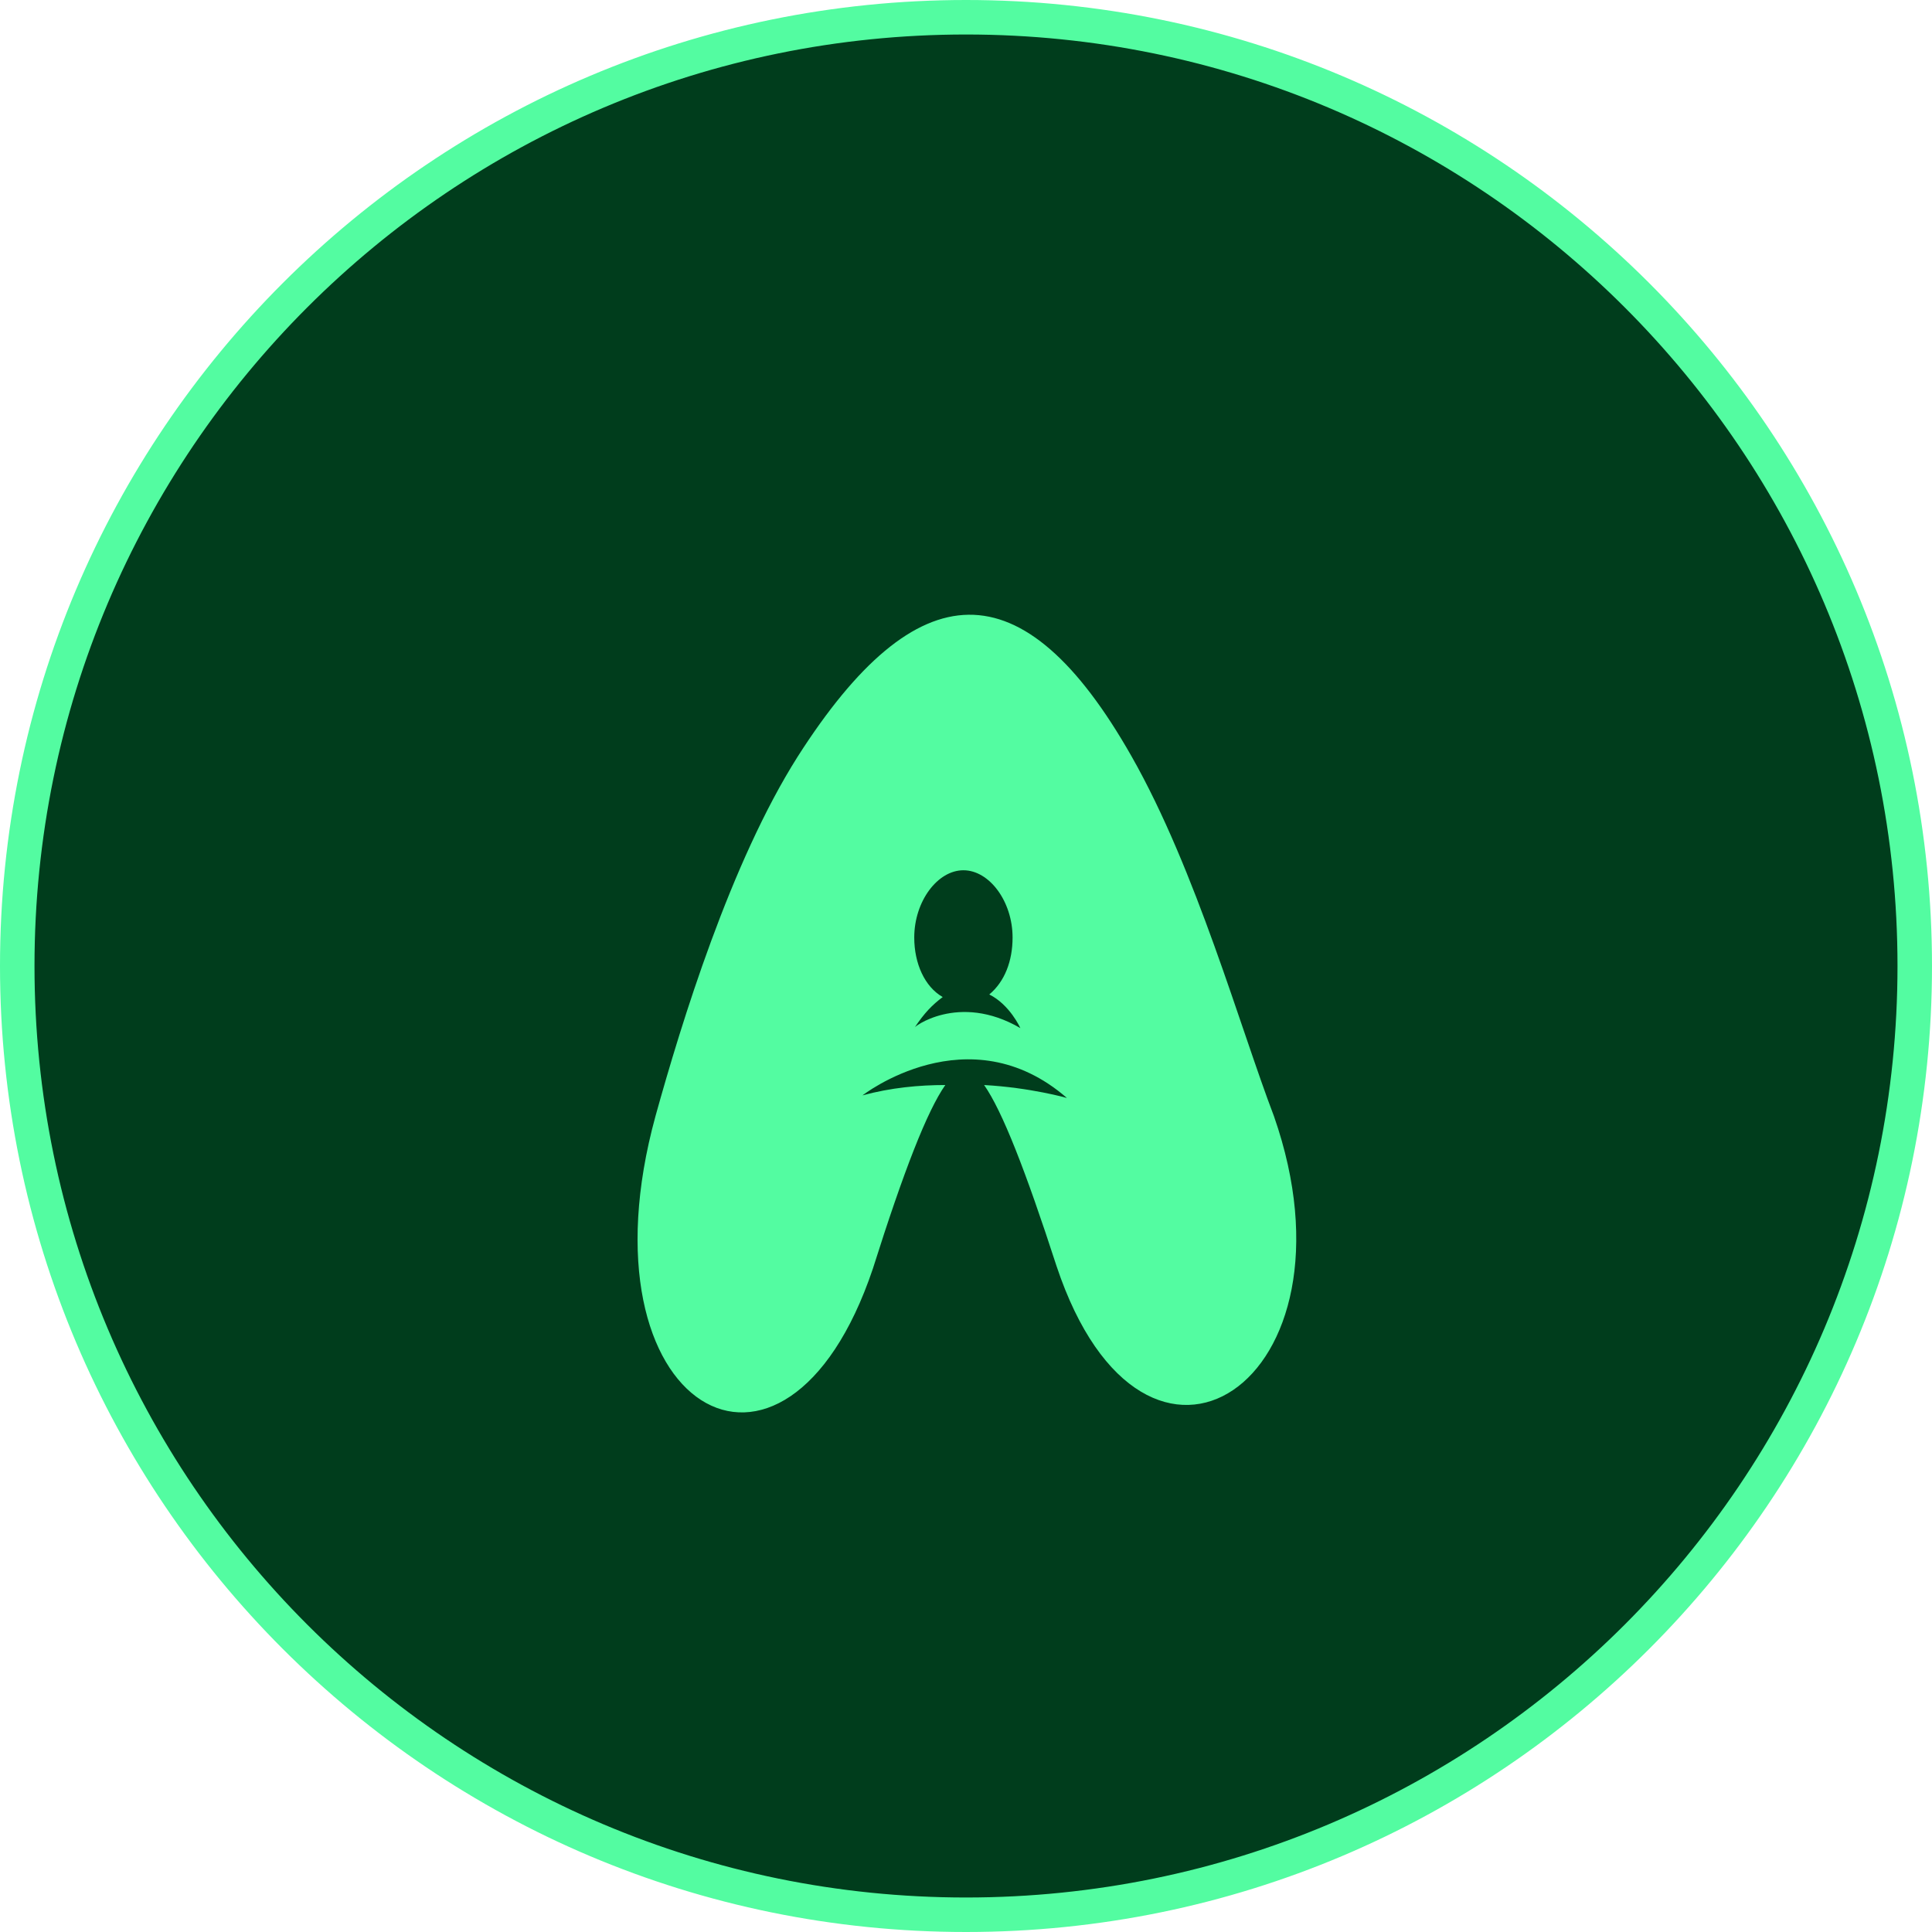 <svg width="56" height="56" viewBox="0 0 56 56" fill="none" xmlns="http://www.w3.org/2000/svg">
<path d="M28 55.5C43.188 55.5 55.5 43.188 55.5 28C55.5 12.812 43.188 0.5 28 0.5C12.812 0.5 0.5 12.812 0.5 28C0.5 43.188 12.812 55.5 28 55.5Z" fill="#003D1C" stroke="#53FCA1"/>
<path d="M30.625 36.7C29.725 33.925 29.05 32.2 28.525 31.45C29.875 31.525 30.925 31.825 30.925 31.825C28.075 29.35 25 31.75 25 31.75C25.825 31.525 26.65 31.45 27.4 31.45C26.875 32.2 26.2 33.925 25.3 36.775C22.75 44.35 16.675 40.825 19 32.35C19.75 29.65 21.175 25 23.125 21.925C26.575 16.525 29.65 16.375 32.8 21.925C34.675 25.225 35.95 29.8 36.925 32.35C39.625 40.075 33.175 44.35 30.625 36.7ZM29.575 29.8C29.575 29.8 29.275 29.125 28.675 28.825C29.125 28.45 29.35 27.85 29.35 27.175C29.35 26.125 28.675 25.225 27.925 25.225C27.175 25.225 26.5 26.125 26.5 27.175C26.5 27.925 26.8 28.6 27.325 28.9C27.025 29.125 26.8 29.35 26.5 29.8C26.425 29.8 27.775 28.75 29.575 29.8Z" fill="#53FCA1"/>
</svg>
